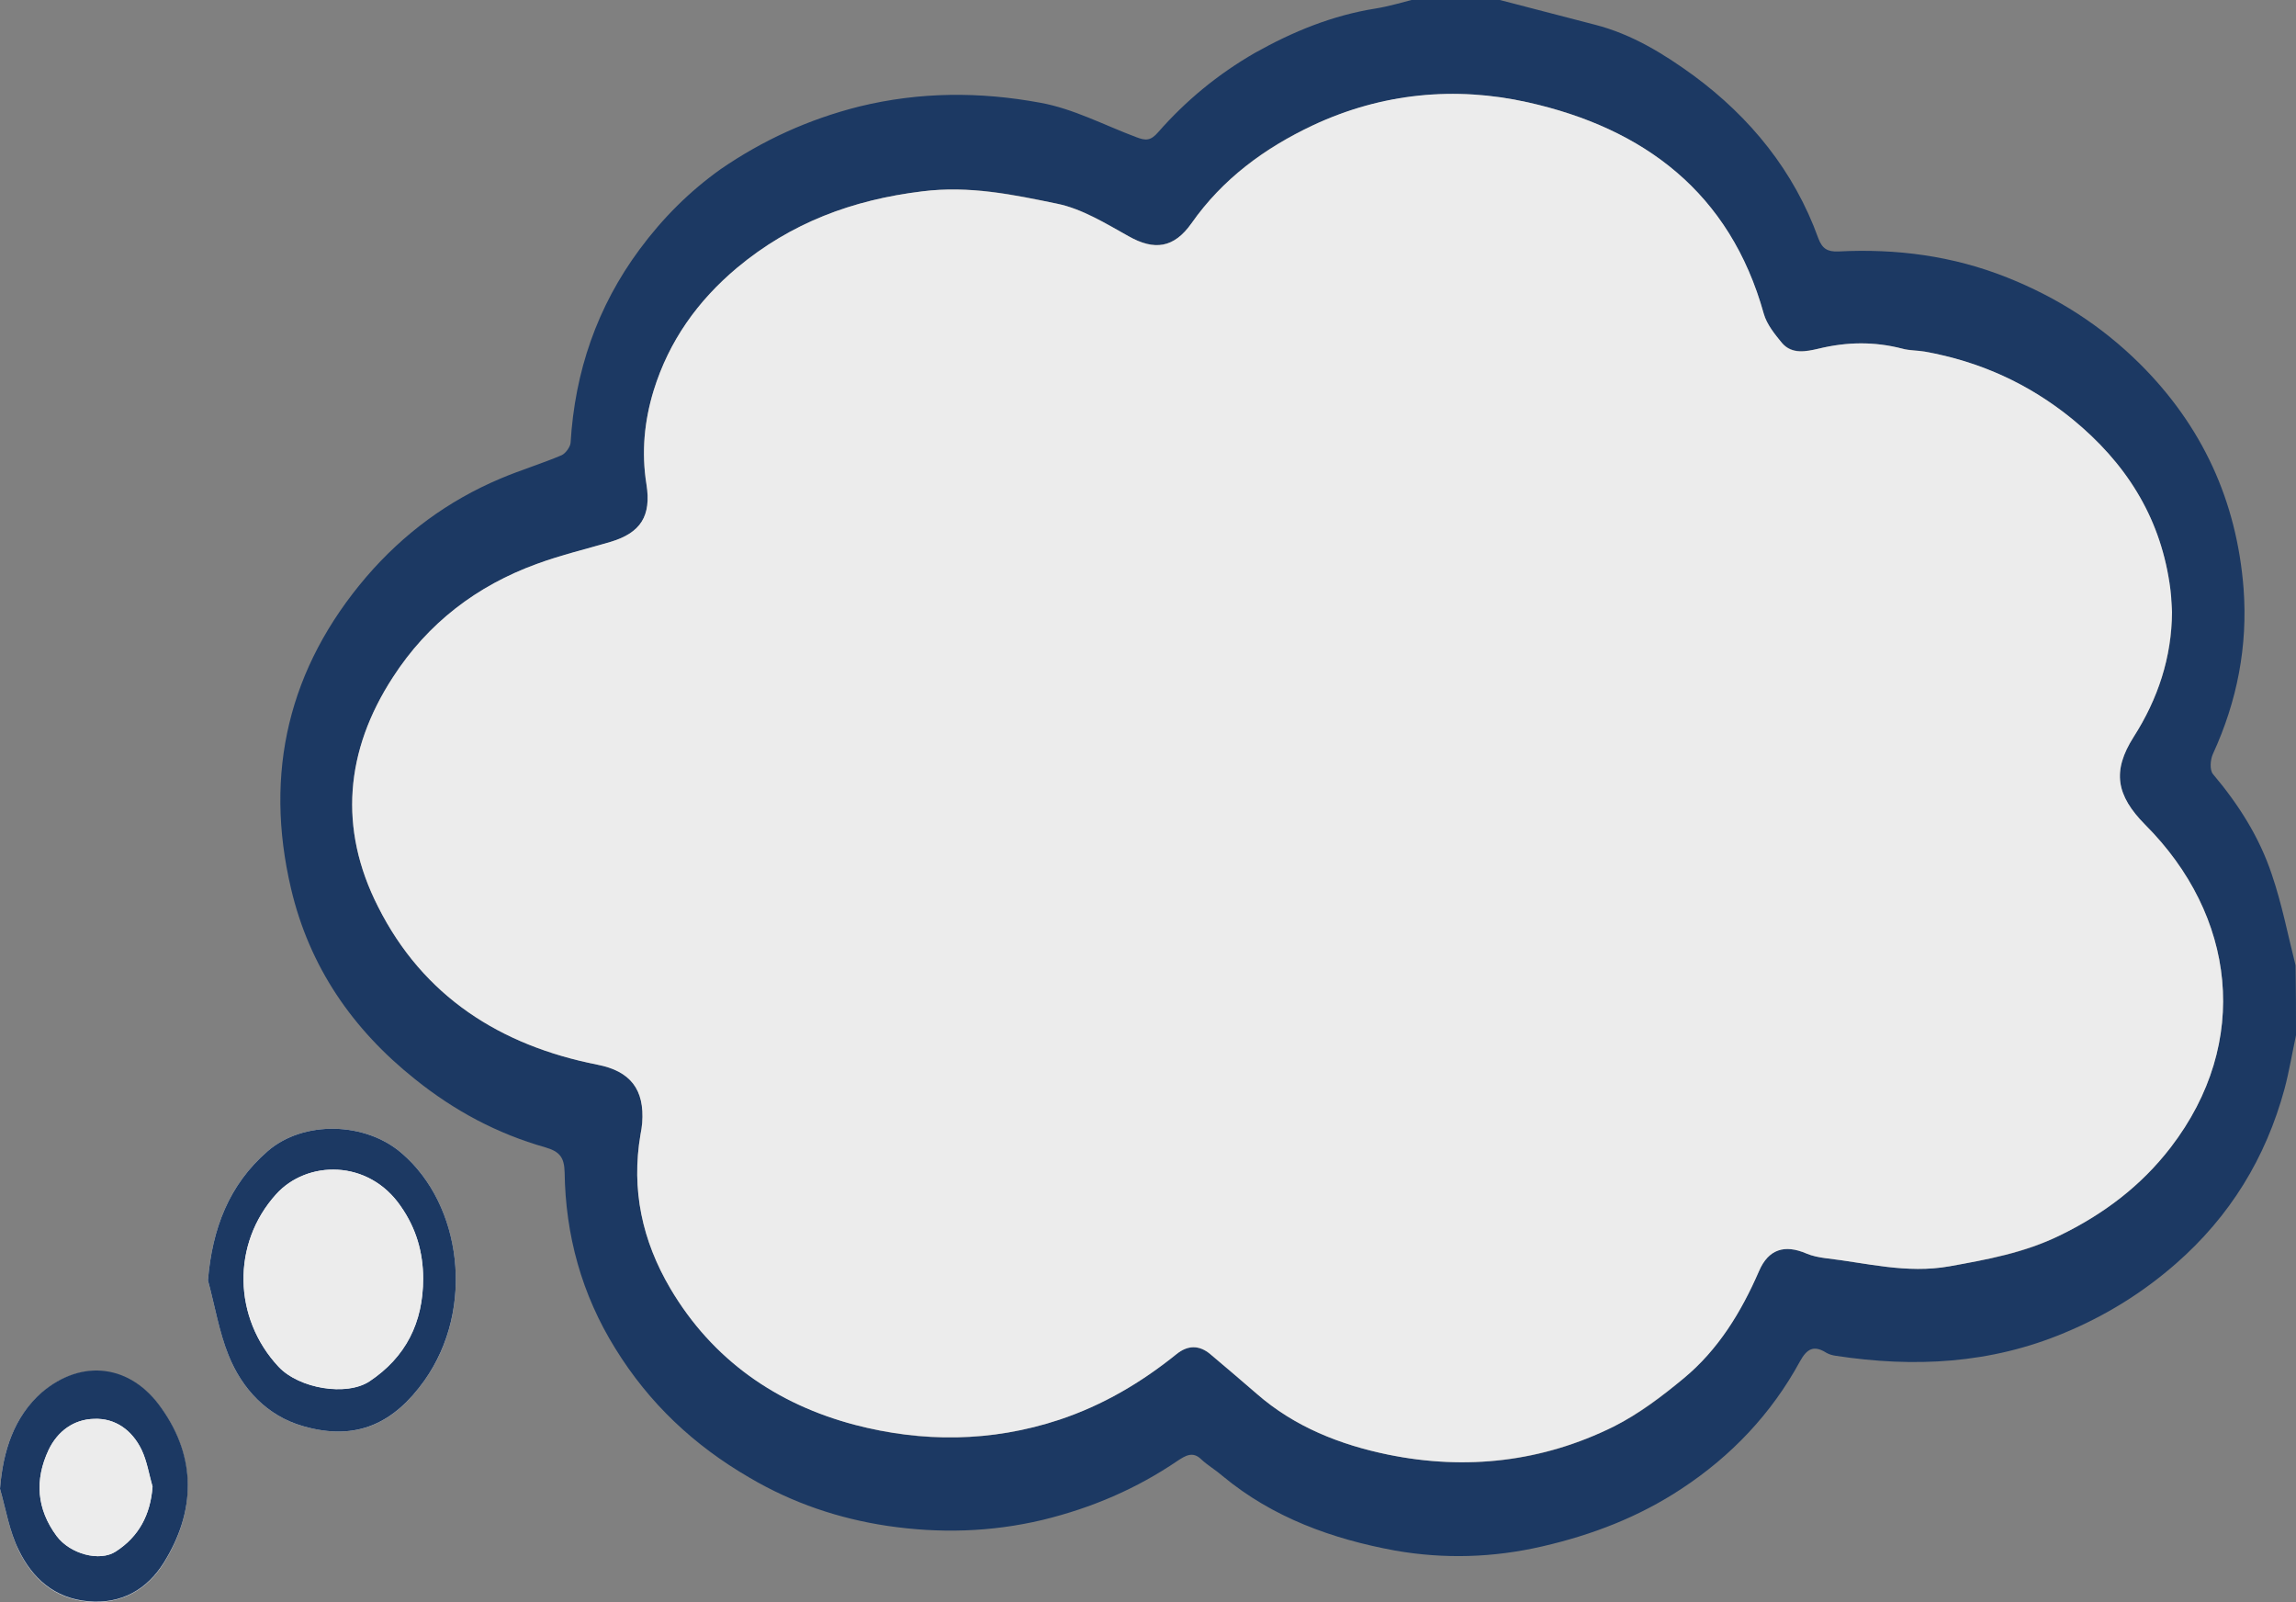 <?xml version="1.0" encoding="utf-8"?>
<!-- Generator: Adobe Illustrator 22.0.1, SVG Export Plug-In . SVG Version: 6.00 Build 0)  -->
<svg version="1.1" id="Слой_1" xmlns="http://www.w3.org/2000/svg" xmlns:xlink="http://www.w3.org/1999/xlink" x="0px" y="0px"
	 viewBox="0 0 538.8 375.9" style="enable-background:new 0 0 538.8 375.9;" xml:space="preserve">
<rect x="0" y="0" width="538.8" height="375.9" fill="#808080" stroke="none"/>
<style type="text/css">
	.st0{fill:#ececec;}
</style>
<g>
	<path fill="#1c3963" class="st0" d="M48.8,300.4c1.6,5.9,2.6,11.9,4.8,17.5c3.2,8,9.1,14.3,17.5,16.7c12.9,3.7,21.5-0.9,28.5-10.7
		c12-16.8,8.7-41.3-5.3-53.3c-8.5-7.4-23.1-7.8-31.5-0.5C53.7,278,49.8,288.3,48.8,300.4z M0,349.3c1.4,4.9,2.2,10,4.4,14.5
		c3.2,6.6,8.4,11.3,16.3,12c7.8,0.7,13.9-2.9,17.7-9c7.5-12,7.7-24.6-0.5-36.3c-7.2-10.2-18.8-11.7-28.1-3.7
		C3.3,332.4,0.7,340.4,0,349.3z"/>
	<path fill="#1c3963" d="M538.8,242.9c-0.9,4.2-1.6,8.5-2.7,12.6c-4.4,16.2-12.8,29.9-25.5,41c-7.9,6.9-16.5,12.2-26.1,16.2
		c-17.4,7.3-35.3,8.2-53.7,5.4c-0.7-0.1-1.5-0.3-2.2-0.7c-3-1.9-4.6-0.9-6.2,2c-6.7,12.3-16.1,22.2-27.8,29.9
		c-10,6.6-20.9,10.8-32.6,13.5c-11.6,2.7-23.2,3-34.6,1c-14.7-2.7-28.7-7.7-40.5-17.5c-1.6-1.4-3.5-2.5-5-3.9c-2-2-3.8-0.8-5.5,0.3
		c-9.7,6.6-20.2,11.1-31.7,13.9c-12.2,2.9-24.3,3.2-36.5,1.4c-11.3-1.7-22.1-5.3-32.3-11.3c-13.1-7.6-23.6-17.5-31.5-30.3
		c-7.9-12.7-11.7-26.6-11.9-41.4c-0.1-3.4-1.1-4.8-4.5-5.8c-11.3-3.2-21.4-8.6-30.6-16c-14.7-11.7-24.8-26.4-29.1-44.7
		c-6.4-27.2-0.6-51.8,17.7-73.2c8.7-10.1,19.1-17.8,31.4-23c4.7-2,9.7-3.5,14.4-5.5c0.9-0.4,2-1.9,2.1-2.9
		c1-16.7,6.2-31.9,16.2-45.4c5.4-7.3,11.7-13.6,19-18.8C179,32.9,189.7,28,201.6,25c14.3-3.5,28.4-3.5,42.5-0.9
		c7.8,1.4,15.1,5.3,22.6,8.1c2.1,0.8,3.3,0.9,5.1-1.2c6.5-7.4,14-13.6,22.7-18.6c8.9-5,18.2-8.8,28.3-10.4c3.1-0.5,6.1-1.4,9.2-2.2
		c6.4,0,12.8,0,19.2,0c7.7,2,15.4,4,23.1,6c8.6,2.2,16.1,6.8,23.1,11.9c13.3,9.8,23.6,22.4,29.3,38.2c0.9,2.4,2.1,3.2,4.7,3.1
		c13.6-0.7,26.8,1,39.6,6.1c11.8,4.7,22.1,11.3,31.1,20.2c14.7,14.6,22.8,32.2,24.4,52.8c1,13.5-1.5,26.4-7.2,38.8
		c-0.6,1.3-0.8,3.7,0,4.7c6,7.1,10.9,14.8,13.8,23.5c2.4,7,3.8,14.3,5.6,21.4C538.8,232.1,538.8,237.5,538.8,242.9z M509.7,143.6
		c-0.2-2.3-0.3-4.6-0.6-6.9c-2.4-15.8-10.4-28.2-22.7-38.3c-10.3-8.4-21.8-13.5-34.7-15.9c-1.8-0.3-3.6-0.3-5.3-0.7
		c-6.5-1.7-13-1.6-19.6,0c-3,0.7-6.2,1.3-8.6-1.3c-1.8-2-3.6-4.4-4.3-6.9c-8-28.4-28.1-43.5-55.4-49.6c-17.1-3.8-34.2-2.1-50.4,5.4
		c-11.4,5.3-21.2,12.6-28.5,23c-4.1,5.8-8.7,6.4-14.8,3c-5.3-3-10.8-6.4-16.7-7.6c-10.3-2.2-20.6-4.3-31.7-2.9
		c-16.4,2-30.8,7.4-43.4,17.9c-9.2,7.7-16,17.2-19.6,28.8c-2.2,7.2-2.9,14.5-1.7,22c1.2,7.5-1.4,11.4-8.3,13.5
		c-5.8,1.8-11.7,3.1-17.4,5.2c-14.1,5.2-25.6,13.9-33.8,26.6c-11.2,17.3-12.8,35.5-3.5,53.8c10.6,21.1,28.7,32.6,51.5,37.1
		c7.7,1.5,11.1,5.7,10.5,13.7c-0.1,0.9-0.2,1.8-0.4,2.7c-2.2,12.9,0.4,24.9,7,36.1c9.9,16.7,25.1,27.1,43.3,32
		c15.8,4.2,32,4.1,48-1.2c10.2-3.4,19.2-8.7,27.5-15.4c2.6-2.1,5.3-2.1,7.9,0c3.7,3.1,7.3,6.2,10.9,9.3c8.9,7.8,19.6,12,30.9,14.3
		c18.2,3.7,36.1,1.8,52.9-6.6c5.9-2.9,11.3-7,16.4-11.3c8.1-6.7,13.5-15.6,17.7-25.2c2.2-5.1,5.9-6.3,11.1-4.1
		c1.4,0.6,3,0.9,4.5,1.1c9.7,1.1,19.1,3.7,29.1,1.9c8.9-1.6,17.6-3.1,25.8-7.2c10.3-5,19.1-11.6,26.1-20.7c19-24.8,15.2-54.5-6-75.7
		c-6.8-6.8-7.8-12.5-2.7-20.6C506.4,163.9,509.7,154.2,509.7,143.6z"/>
	<path fill="#1c3963" d="M48.8,300.4c1-12.1,4.9-22.4,14-30.3c8.4-7.3,23-6.9,31.5,0.5c14,12,17.3,36.4,5.3,53.3c-7,9.8-15.7,14.4-28.5,10.7
		c-8.4-2.4-14.3-8.7-17.5-16.7C51.4,312.4,50.4,306.3,48.8,300.4z M99.3,300c0-6.2-1.7-11.8-5.2-16.9c-7.6-11.2-22.1-10.9-29.3-2.9
		c-10.5,11.6-10.1,29.1,0.6,40.5c4.8,5.1,15.9,6.9,21.3,3.4C95.3,318.4,99.3,310.3,99.3,300z"/>
	<path fill="#1c3963" d="M0,349.3c0.7-8.9,3.3-16.9,9.8-22.6c9.4-8,20.9-6.6,28.1,3.7c8.3,11.7,8,24.3,0.5,36.3c-3.9,6.2-9.9,9.7-17.7,9
		c-7.9-0.7-13.1-5.4-16.3-12C2.2,359.3,1.4,354.2,0,349.3z M35.8,348.8c-0.8-2.9-1.3-6-2.6-8.7c-2.2-4.5-6.1-7.4-11.1-7.2
		c-4.8,0.1-8.6,2.9-10.7,7.3c-3.3,7-2.8,13.8,1.9,20.2c3.2,4.2,10.1,6.1,13.9,3.6C32.6,360.5,35.3,355.4,35.8,348.8z"/>
	<path fill="#1c3963" class="st0" d="M509.7,143.6c-0.1,10.7-3.3,20.4-9,29.3c-5.1,8-4.1,13.7,2.7,20.6c21.2,21.2,25,51,6,75.7
		c-7,9.1-15.8,15.7-26.1,20.7c-8.3,4-16.9,5.6-25.8,7.2c-10.1,1.8-19.5-0.8-29.1-1.9c-1.5-0.2-3.1-0.5-4.5-1.1
		c-5.1-2.2-8.9-1-11.1,4.1c-4.2,9.7-9.6,18.5-17.7,25.2c-5.1,4.2-10.5,8.3-16.4,11.3c-16.8,8.3-34.7,10.3-52.9,6.6
		c-11.2-2.3-22-6.5-30.9-14.3c-3.6-3.1-7.2-6.2-10.9-9.3c-2.6-2.2-5.3-2.1-7.9,0c-8.3,6.7-17.3,12-27.5,15.4
		c-16,5.3-32.2,5.3-48,1.2c-18.3-4.8-33.4-15.2-43.3-32c-6.6-11.2-9.2-23.2-7-36.1c0.2-0.9,0.3-1.8,0.4-2.7
		c0.6-7.9-2.8-12.2-10.5-13.7c-22.8-4.5-40.9-16-51.5-37.1c-9.3-18.3-7.7-36.6,3.5-53.8c8.2-12.7,19.7-21.5,33.8-26.6
		c5.7-2.1,11.6-3.5,17.4-5.2c6.9-2.1,9.5-6,8.3-13.5c-1.2-7.5-0.5-14.8,1.7-22c3.6-11.6,10.3-21,19.6-28.8
		c12.6-10.5,27-15.9,43.4-17.9c11.1-1.4,21.4,0.8,31.7,2.9c5.8,1.2,11.3,4.6,16.7,7.6c6.1,3.5,10.7,2.8,14.8-3
		c7.3-10.4,17.1-17.6,28.5-23c16.2-7.6,33.4-9.2,50.4-5.4c27.3,6.1,47.5,21.2,55.4,49.6c0.7,2.5,2.6,4.8,4.3,6.9
		c2.3,2.7,5.6,2,8.6,1.3c6.6-1.6,13-1.7,19.6,0c1.7,0.5,3.6,0.4,5.3,0.7c12.9,2.3,24.4,7.5,34.7,15.9c12.3,10.1,20.3,22.5,22.7,38.3
		C509.5,139,509.6,141.3,509.7,143.6z"/>
	<path fill="#1c3963" class="st0" d="M99.3,300c0,10.2-4.1,18.4-12.6,24.1c-5.4,3.6-16.5,1.7-21.3-3.4c-10.7-11.4-11.1-28.9-0.6-40.5
		c7.2-8,21.7-8.3,29.3,2.9C97.7,288.2,99.3,293.9,99.3,300z"/>
	<path fill="#1c3963" class="st0" d="M35.8,348.8c-0.5,6.6-3.2,11.7-8.6,15.2c-3.8,2.5-10.8,0.6-13.9-3.6c-4.7-6.3-5.2-13.1-1.9-20.2
		c2.1-4.4,5.9-7.2,10.7-7.3c5-0.2,8.9,2.7,11.1,7.2C34.5,342.8,34.9,345.9,35.8,348.8z"/>
</g>
</svg>
